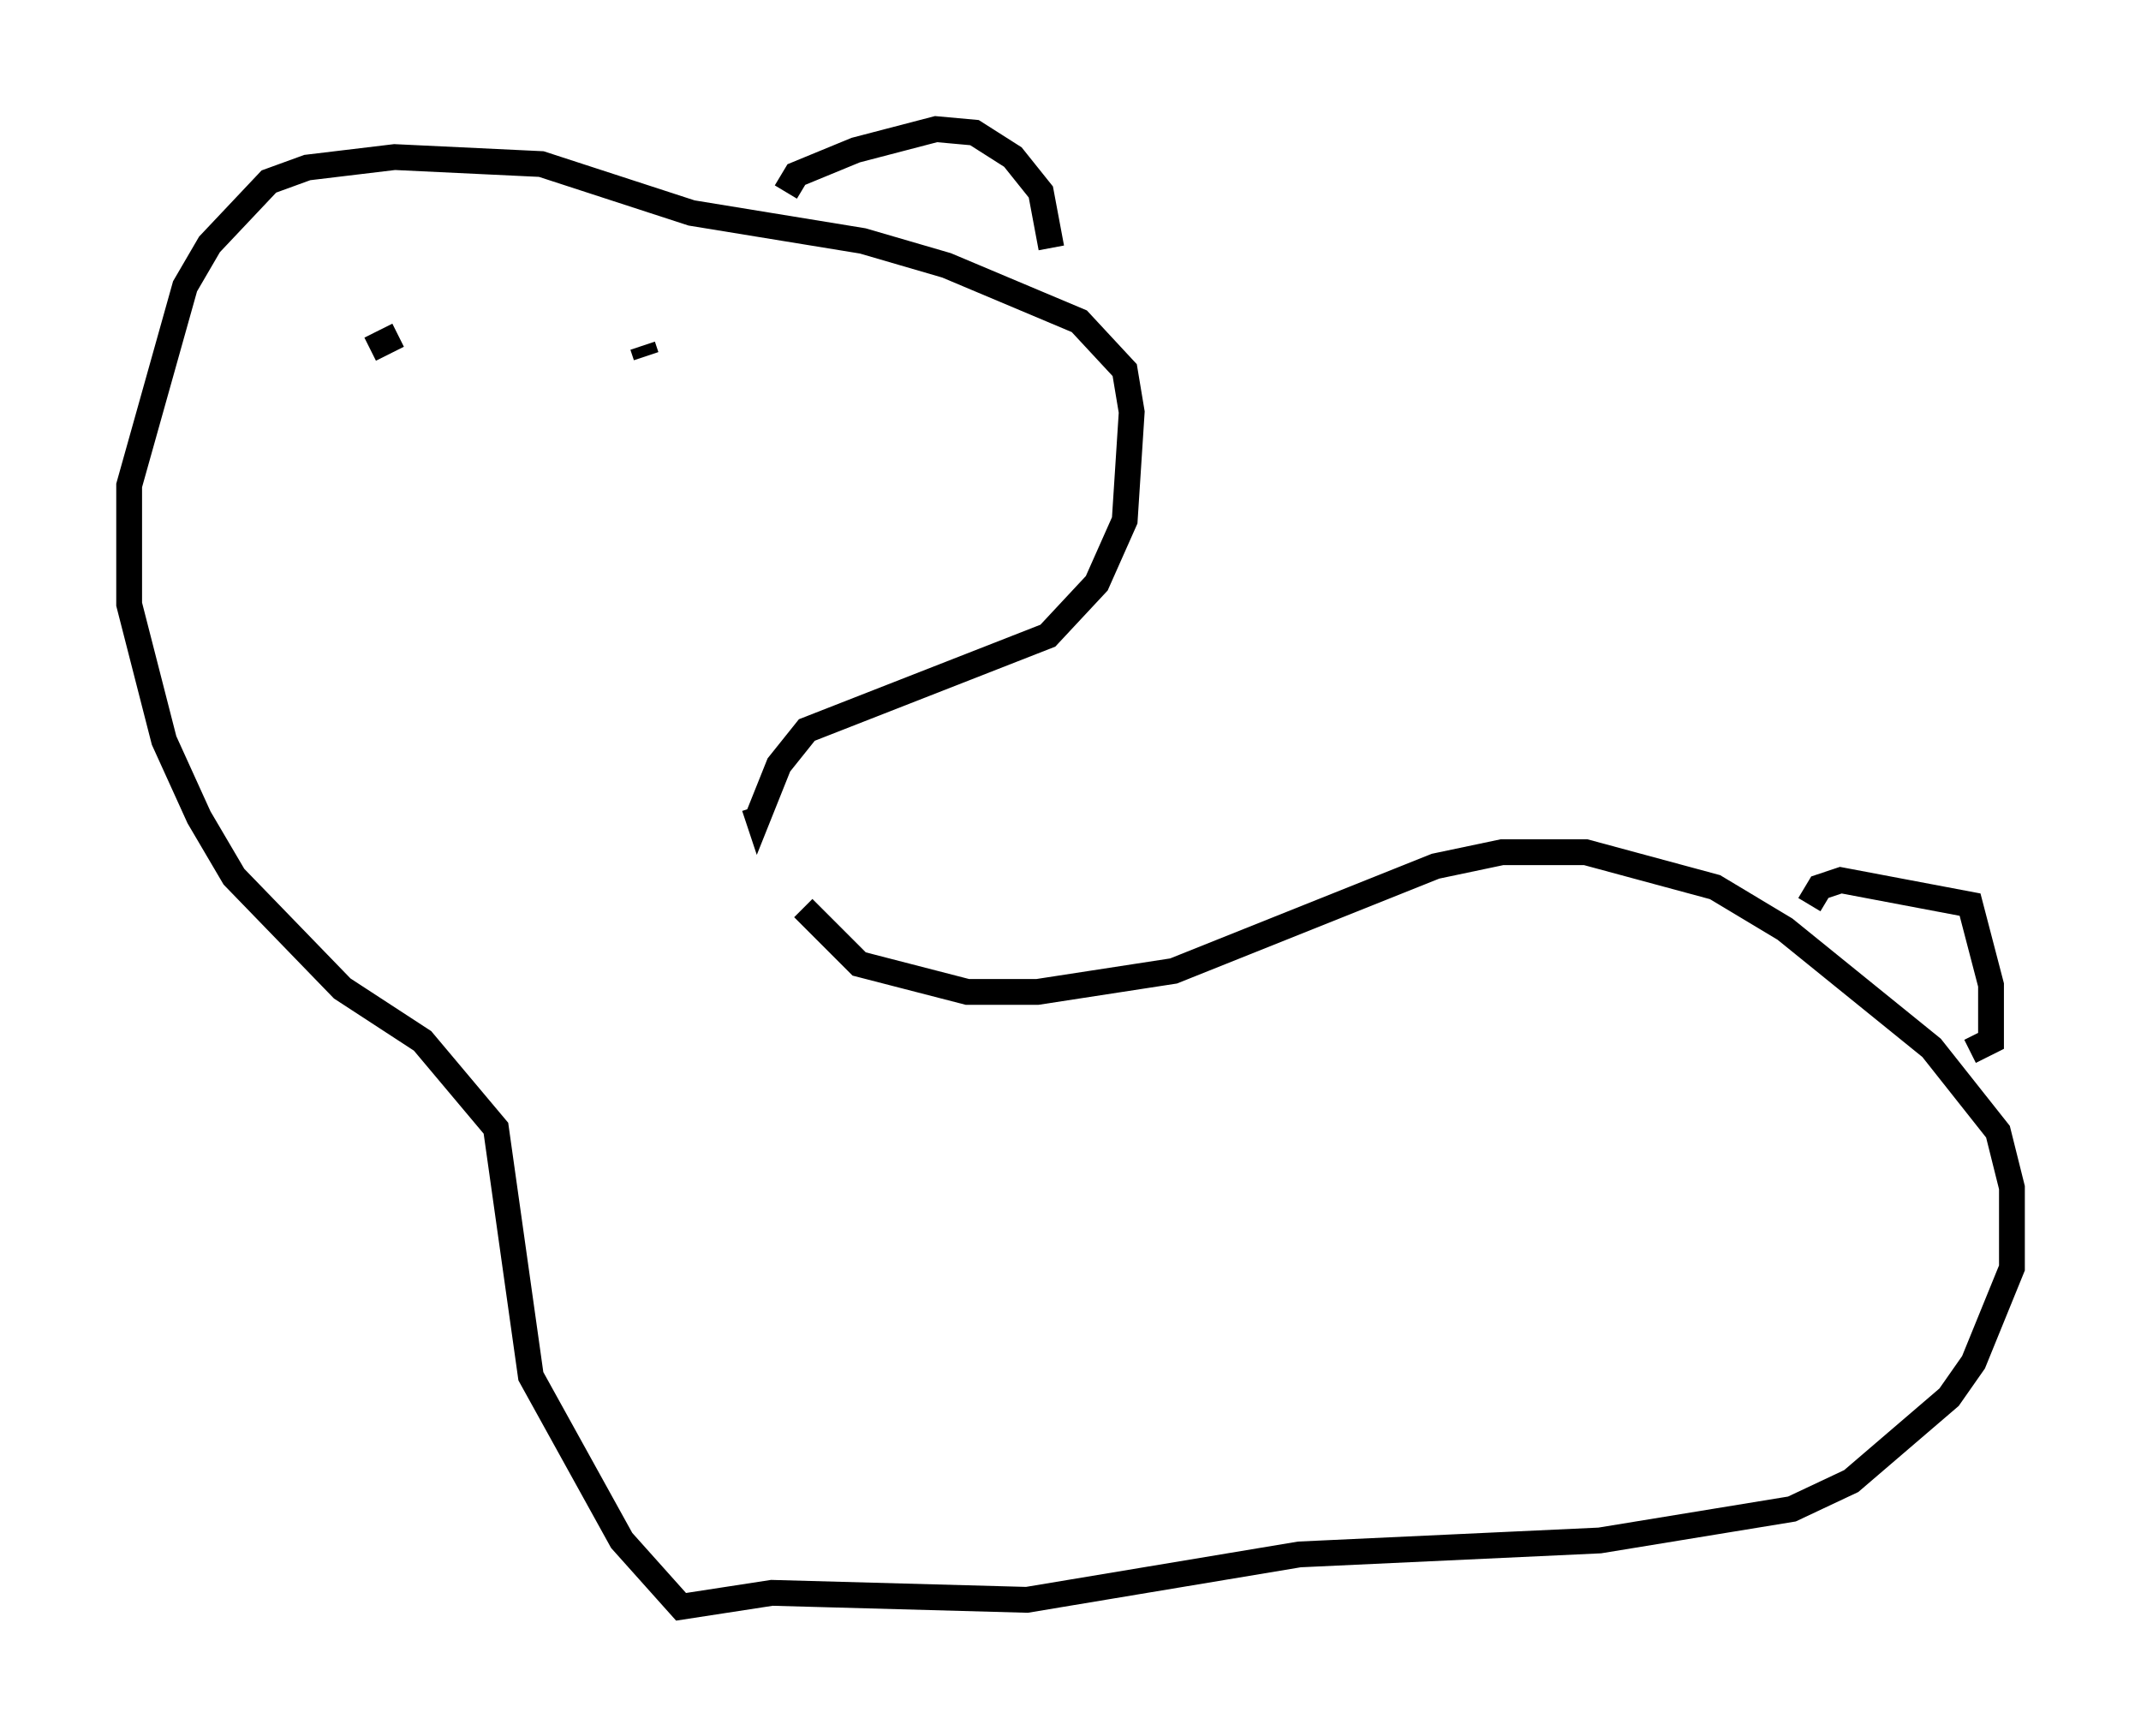 <?xml version="1.0" encoding="utf-8" ?>
<svg baseProfile="full" height="67.239" version="1.1" width="82.936" xmlns="http://www.w3.org/2000/svg" xmlns:ev="http://www.w3.org/2001/xml-events" xmlns:xlink="http://www.w3.org/1999/xlink"><defs /><rect fill="white" height="67.239" width="82.936" x="0" y="0" /><path d="M30.034, 32.875 m1.083, 2.3 l2.165, 2.165 4.195, 1.083 l2.706, 0.0 5.277, -0.812 l10.149, -4.059 2.571, -0.541 l3.248, 0.0 5.007, 1.353 l2.706, 1.624 5.683, 4.601 l2.571, 3.248 0.541, 2.165 l0.0, 3.112 -1.488, 3.654 l-0.947, 1.353 -3.789, 3.248 l-2.3, 1.083 -7.442, 1.218 l-11.637, 0.541 -10.555, 1.759 l-9.878, -0.271 -3.518, 0.541 l-2.3, -2.571 -3.518, -6.36 l-1.353, -9.607 -2.842, -3.383 l-3.112, -2.03 -4.195, -4.33 l-1.353, -2.3 -1.353, -2.977 l-1.353, -5.277 0.0, -4.601 l2.165, -7.713 0.947, -1.624 l2.3, -2.436 1.488, -0.541 l3.383, -0.406 5.683, 0.271 l5.819, 1.894 6.631, 1.083 l3.248, 0.947 5.142, 2.165 l1.759, 1.894 0.271, 1.624 l-0.271, 4.195 -1.083, 2.436 l-1.894, 2.03 -9.337, 3.654 l-1.083, 1.353 -0.812, 2.03 l-0.135, -0.406 m1.218, -23.816 l0.406, -0.677 2.3, -0.947 l3.112, -0.812 1.488, 0.135 l1.488, 0.947 1.083, 1.353 l0.406, 2.165 m29.364, 25.44 l0.406, -0.677 0.812, -0.271 l5.007, 0.947 0.812, 3.112 l0.0, 2.165 -0.812, 0.406 m-61.975, -27.199 l1.083, -0.541 m9.472, 0.406 l0.135, 0.406 " fill="none" stroke="black" stroke-width="1" /></svg>